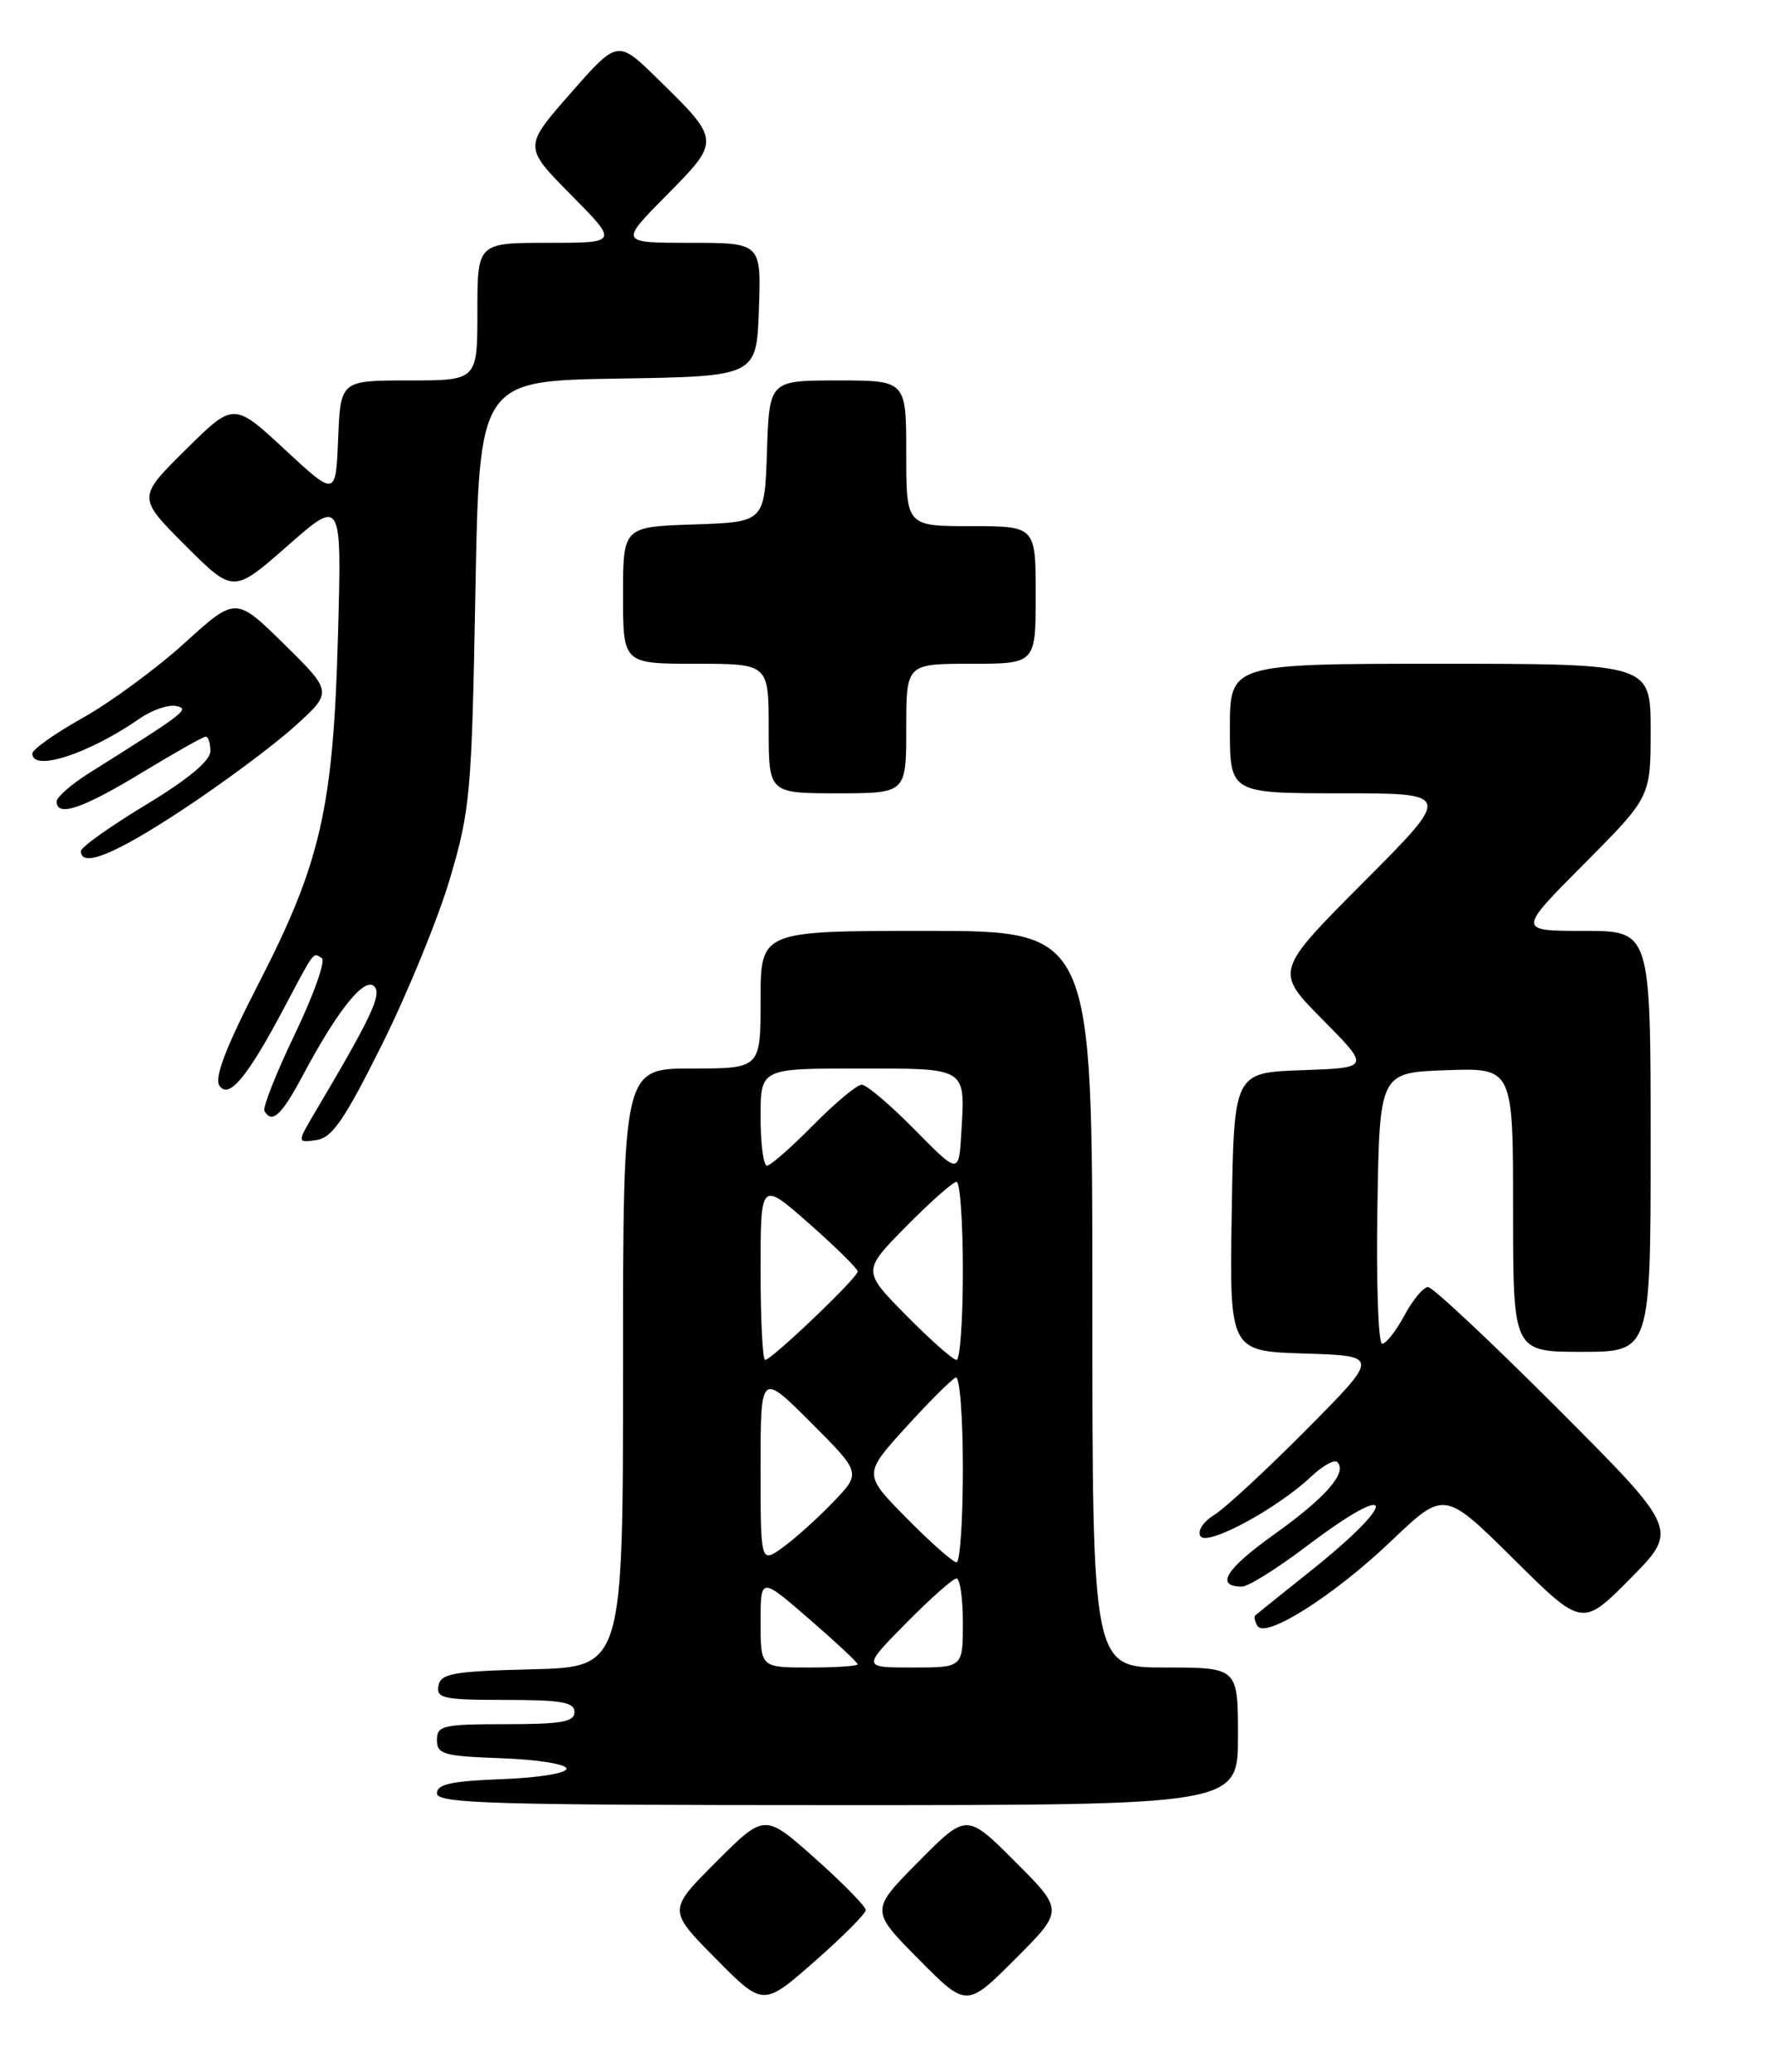 <?xml version="1.0" encoding="UTF-8" standalone="no"?>
<!DOCTYPE svg PUBLIC "-//W3C//DTD SVG 1.1//EN" "http://www.w3.org/Graphics/SVG/1.1/DTD/svg11.dtd" >
<svg xmlns="http://www.w3.org/2000/svg" xmlns:xlink="http://www.w3.org/1999/xlink" version="1.1" viewBox="0 0 219 256">
 <g >
 <path fill="currentColor"
d=" M 107.00 235.96 C 107.00 235.52 104.19 232.65 100.75 229.59 C 94.50 224.02 94.50 224.02 88.52 230.00 C 82.54 235.98 82.54 235.98 88.43 241.93 C 94.32 247.89 94.32 247.89 100.66 242.32 C 104.15 239.26 107.00 236.40 107.00 235.96 Z  M 125.47 229.99 C 119.46 223.98 119.46 223.98 113.51 229.99 C 107.56 236.00 107.56 236.00 113.51 242.01 C 119.46 248.02 119.46 248.02 125.47 242.01 C 131.48 236.00 131.48 236.00 125.47 229.99 Z  M 153.00 214.50 C 153.00 206.00 153.00 206.00 144.00 206.00 C 135.00 206.00 135.00 206.00 135.00 160.50 C 135.00 115.00 135.00 115.00 114.50 115.00 C 94.00 115.00 94.00 115.00 94.00 123.50 C 94.00 132.00 94.00 132.00 85.50 132.00 C 77.00 132.00 77.00 132.00 77.00 168.97 C 77.00 205.93 77.00 205.93 65.76 206.22 C 55.99 206.46 54.48 206.73 54.19 208.25 C 53.89 209.81 54.80 210.00 62.43 210.00 C 69.38 210.00 71.00 210.28 71.00 211.50 C 71.00 212.72 69.39 213.00 62.50 213.00 C 54.73 213.00 54.00 213.17 54.00 214.96 C 54.00 216.72 54.82 216.95 62.01 217.21 C 66.48 217.37 70.01 217.94 70.01 218.50 C 70.01 219.06 66.48 219.63 62.01 219.79 C 55.79 220.02 54.00 220.41 54.00 221.54 C 54.00 222.80 60.78 223.00 103.50 223.00 C 153.00 223.00 153.00 223.00 153.00 214.50 Z  M 171.95 190.36 C 178.50 184.12 178.50 184.12 187.03 192.56 C 195.55 201.01 195.55 201.01 201.50 195.00 C 207.46 188.98 207.46 188.98 192.49 173.99 C 184.26 165.75 177.06 159.00 176.49 159.00 C 175.92 159.00 174.61 160.57 173.57 162.50 C 172.53 164.43 171.30 166.00 170.82 166.00 C 170.34 166.00 170.08 158.46 170.23 149.25 C 170.50 132.50 170.50 132.50 178.75 132.21 C 187.00 131.92 187.00 131.92 187.00 149.46 C 187.00 167.00 187.00 167.00 195.50 167.00 C 204.00 167.00 204.00 167.00 204.00 141.00 C 204.00 115.00 204.00 115.00 195.77 115.00 C 187.54 115.00 187.54 115.00 195.77 106.73 C 204.00 98.46 204.00 98.46 204.00 90.23 C 204.00 82.00 204.00 82.00 178.00 82.00 C 152.00 82.00 152.00 82.00 152.00 90.00 C 152.00 98.00 152.00 98.00 165.73 98.00 C 179.47 98.00 179.47 98.00 168.51 108.99 C 157.55 119.99 157.55 119.99 163.45 125.95 C 169.35 131.91 169.35 131.91 160.93 132.21 C 152.50 132.50 152.50 132.50 152.23 149.71 C 151.95 166.92 151.95 166.92 161.23 167.21 C 170.50 167.50 170.50 167.50 161.50 176.57 C 156.55 181.56 151.41 186.32 150.08 187.14 C 148.70 187.99 147.96 189.13 148.36 189.77 C 149.16 191.07 157.80 186.41 162.07 182.39 C 163.48 181.06 164.93 180.26 165.28 180.62 C 166.56 181.90 163.85 185.00 157.48 189.55 C 151.46 193.85 150.13 196.00 153.51 196.00 C 154.27 196.00 157.87 193.75 161.50 191.00 C 172.57 182.62 173.01 185.27 162.00 194.05 C 158.42 196.90 155.34 199.38 155.15 199.55 C 154.96 199.73 155.07 200.31 155.41 200.86 C 156.41 202.48 164.86 197.12 171.95 190.36 Z  M 47.23 129.00 C 50.38 122.67 54.16 113.45 55.62 108.50 C 58.12 100.02 58.30 97.98 58.75 73.27 C 59.23 47.05 59.23 47.05 76.37 46.77 C 93.50 46.50 93.50 46.50 93.79 38.25 C 94.08 30.00 94.08 30.00 85.32 30.00 C 76.56 30.00 76.56 30.00 82.38 24.12 C 89.08 17.35 89.08 17.36 81.24 9.70 C 76.33 4.90 76.33 4.90 70.52 11.52 C 64.70 18.14 64.70 18.14 70.57 24.07 C 76.44 30.00 76.44 30.00 67.72 30.00 C 59.00 30.00 59.00 30.00 59.00 38.50 C 59.00 47.00 59.00 47.00 50.54 47.00 C 42.09 47.00 42.09 47.00 41.79 54.18 C 41.50 61.37 41.50 61.37 35.19 55.52 C 28.88 49.68 28.88 49.68 22.93 55.57 C 16.98 61.46 16.98 61.46 22.91 67.39 C 28.83 73.31 28.83 73.31 35.54 67.43 C 42.24 61.54 42.24 61.54 41.77 78.52 C 41.19 99.77 39.64 106.56 32.01 121.41 C 27.96 129.26 26.47 133.13 27.11 134.10 C 28.25 135.87 30.57 133.09 35.12 124.50 C 38.94 117.30 38.65 117.67 39.77 118.36 C 40.27 118.67 38.78 122.88 36.46 127.71 C 34.14 132.54 32.44 136.84 32.68 137.25 C 33.63 138.88 34.80 137.78 37.48 132.75 C 41.73 124.78 45.05 120.65 46.25 121.85 C 47.23 122.83 45.92 125.61 38.97 137.34 C 36.70 141.18 36.70 141.18 39.10 140.84 C 41.05 140.56 42.56 138.37 47.23 129.00 Z  M 22.50 100.07 C 27.45 96.81 33.67 92.20 36.32 89.82 C 41.13 85.50 41.13 85.50 35.14 79.60 C 29.14 73.70 29.14 73.70 22.82 79.43 C 19.34 82.59 13.69 86.74 10.25 88.67 C 6.81 90.60 4.00 92.58 4.00 93.09 C 4.00 95.40 10.99 93.12 17.26 88.77 C 18.77 87.72 20.80 87.02 21.76 87.22 C 23.51 87.58 22.99 87.98 11.00 95.51 C 8.80 96.90 7.00 98.47 7.00 99.01 C 7.00 100.98 10.18 99.91 17.45 95.50 C 21.52 93.03 25.12 91.00 25.43 91.00 C 25.74 91.00 26.00 91.81 26.00 92.80 C 26.00 93.98 23.25 96.27 18.00 99.44 C 13.60 102.10 10.00 104.66 10.00 105.14 C 10.00 107.25 14.17 105.56 22.50 100.07 Z  M 112.00 90.00 C 112.00 82.00 112.00 82.00 120.00 82.00 C 128.00 82.00 128.00 82.00 128.00 73.50 C 128.00 65.00 128.00 65.00 120.00 65.00 C 112.00 65.00 112.00 65.00 112.00 56.00 C 112.00 47.00 112.00 47.00 103.54 47.00 C 95.08 47.00 95.08 47.00 94.79 55.75 C 94.50 64.50 94.50 64.50 85.75 64.79 C 77.00 65.08 77.00 65.08 77.00 73.54 C 77.00 82.00 77.00 82.00 86.00 82.00 C 95.00 82.00 95.00 82.00 95.00 90.00 C 95.00 98.00 95.00 98.00 103.50 98.00 C 112.00 98.00 112.00 98.00 112.00 90.00 Z  M 94.00 200.40 C 94.00 194.80 94.00 194.80 100.00 200.00 C 103.30 202.86 106.00 205.38 106.00 205.60 C 106.00 205.82 103.30 206.00 100.00 206.00 C 94.00 206.00 94.00 206.00 94.00 200.40 Z  M 112.00 200.50 C 114.99 197.47 117.78 195.00 118.22 195.00 C 118.65 195.00 119.00 197.47 119.00 200.50 C 119.00 206.00 119.00 206.00 112.78 206.00 C 106.57 206.00 106.57 206.00 112.00 200.50 Z  M 94.00 181.33 C 94.00 169.52 94.00 169.52 100.22 175.74 C 106.44 181.96 106.44 181.96 102.97 185.56 C 101.06 187.55 98.26 190.07 96.75 191.16 C 94.00 193.14 94.00 193.14 94.00 181.33 Z  M 112.06 187.56 C 106.69 182.12 106.69 182.12 111.97 176.31 C 114.88 173.11 117.65 170.35 118.13 170.17 C 118.61 169.98 119.00 175.05 119.00 181.42 C 119.00 187.79 118.65 193.00 118.22 193.00 C 117.78 193.00 115.01 190.55 112.06 187.56 Z  M 94.00 156.94 C 94.00 145.88 94.00 145.88 100.00 151.16 C 103.30 154.07 106.00 156.73 106.00 157.08 C 106.00 157.84 95.36 168.00 94.56 168.00 C 94.25 168.00 94.00 163.02 94.00 156.94 Z  M 112.00 162.50 C 106.57 157.00 106.57 157.00 112.00 151.50 C 114.99 148.47 117.78 146.00 118.22 146.00 C 118.65 146.00 119.00 150.95 119.00 157.00 C 119.00 163.05 118.65 168.00 118.22 168.00 C 117.78 168.00 114.99 165.53 112.00 162.50 Z  M 113.03 139.54 C 110.03 136.49 107.09 134.00 106.50 134.00 C 105.91 134.00 103.21 136.25 100.50 139.00 C 97.79 141.75 95.22 144.00 94.79 144.00 C 94.35 144.00 94.00 141.30 94.00 138.00 C 94.00 132.00 94.00 132.00 106.03 132.00 C 119.62 132.00 119.29 131.79 118.81 139.91 C 118.50 145.09 118.50 145.09 113.03 139.54 Z "/>
</g>
</svg>